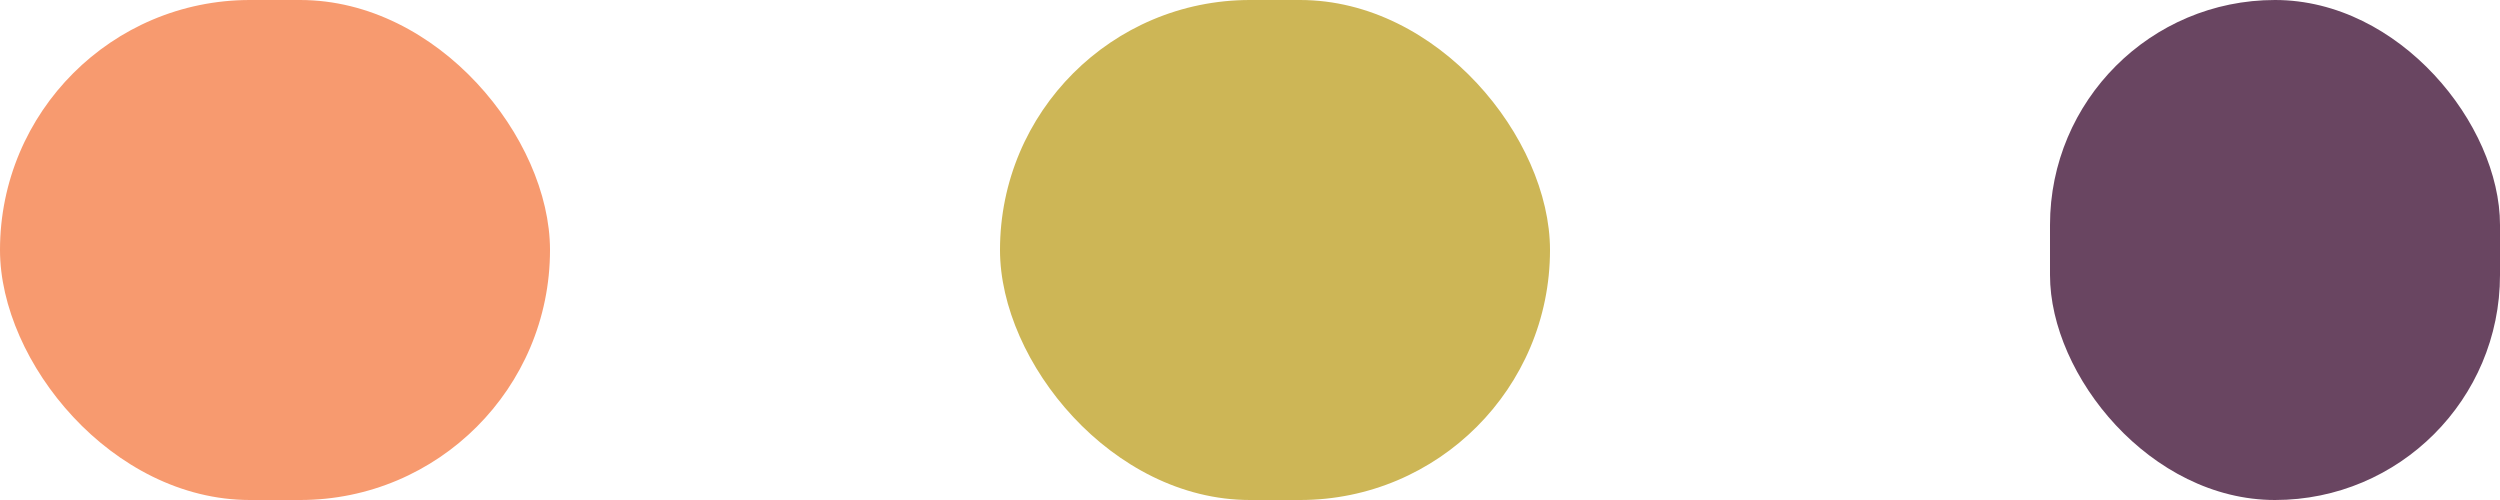 <svg width="50" height="10" xmlns="http://www.w3.org/2000/svg"><g transform="translate(-289, -1335) translate(289, 1335)" fill="none" fill-rule="evenodd"><rect fill="#F79A6F" width="11" height="10" rx="5"/><rect fill="#CDB656" x="20" width="11" height="10" rx="5"/><rect fill="#694561" x="41" width="9" height="10" rx="4.5"/></g></svg>